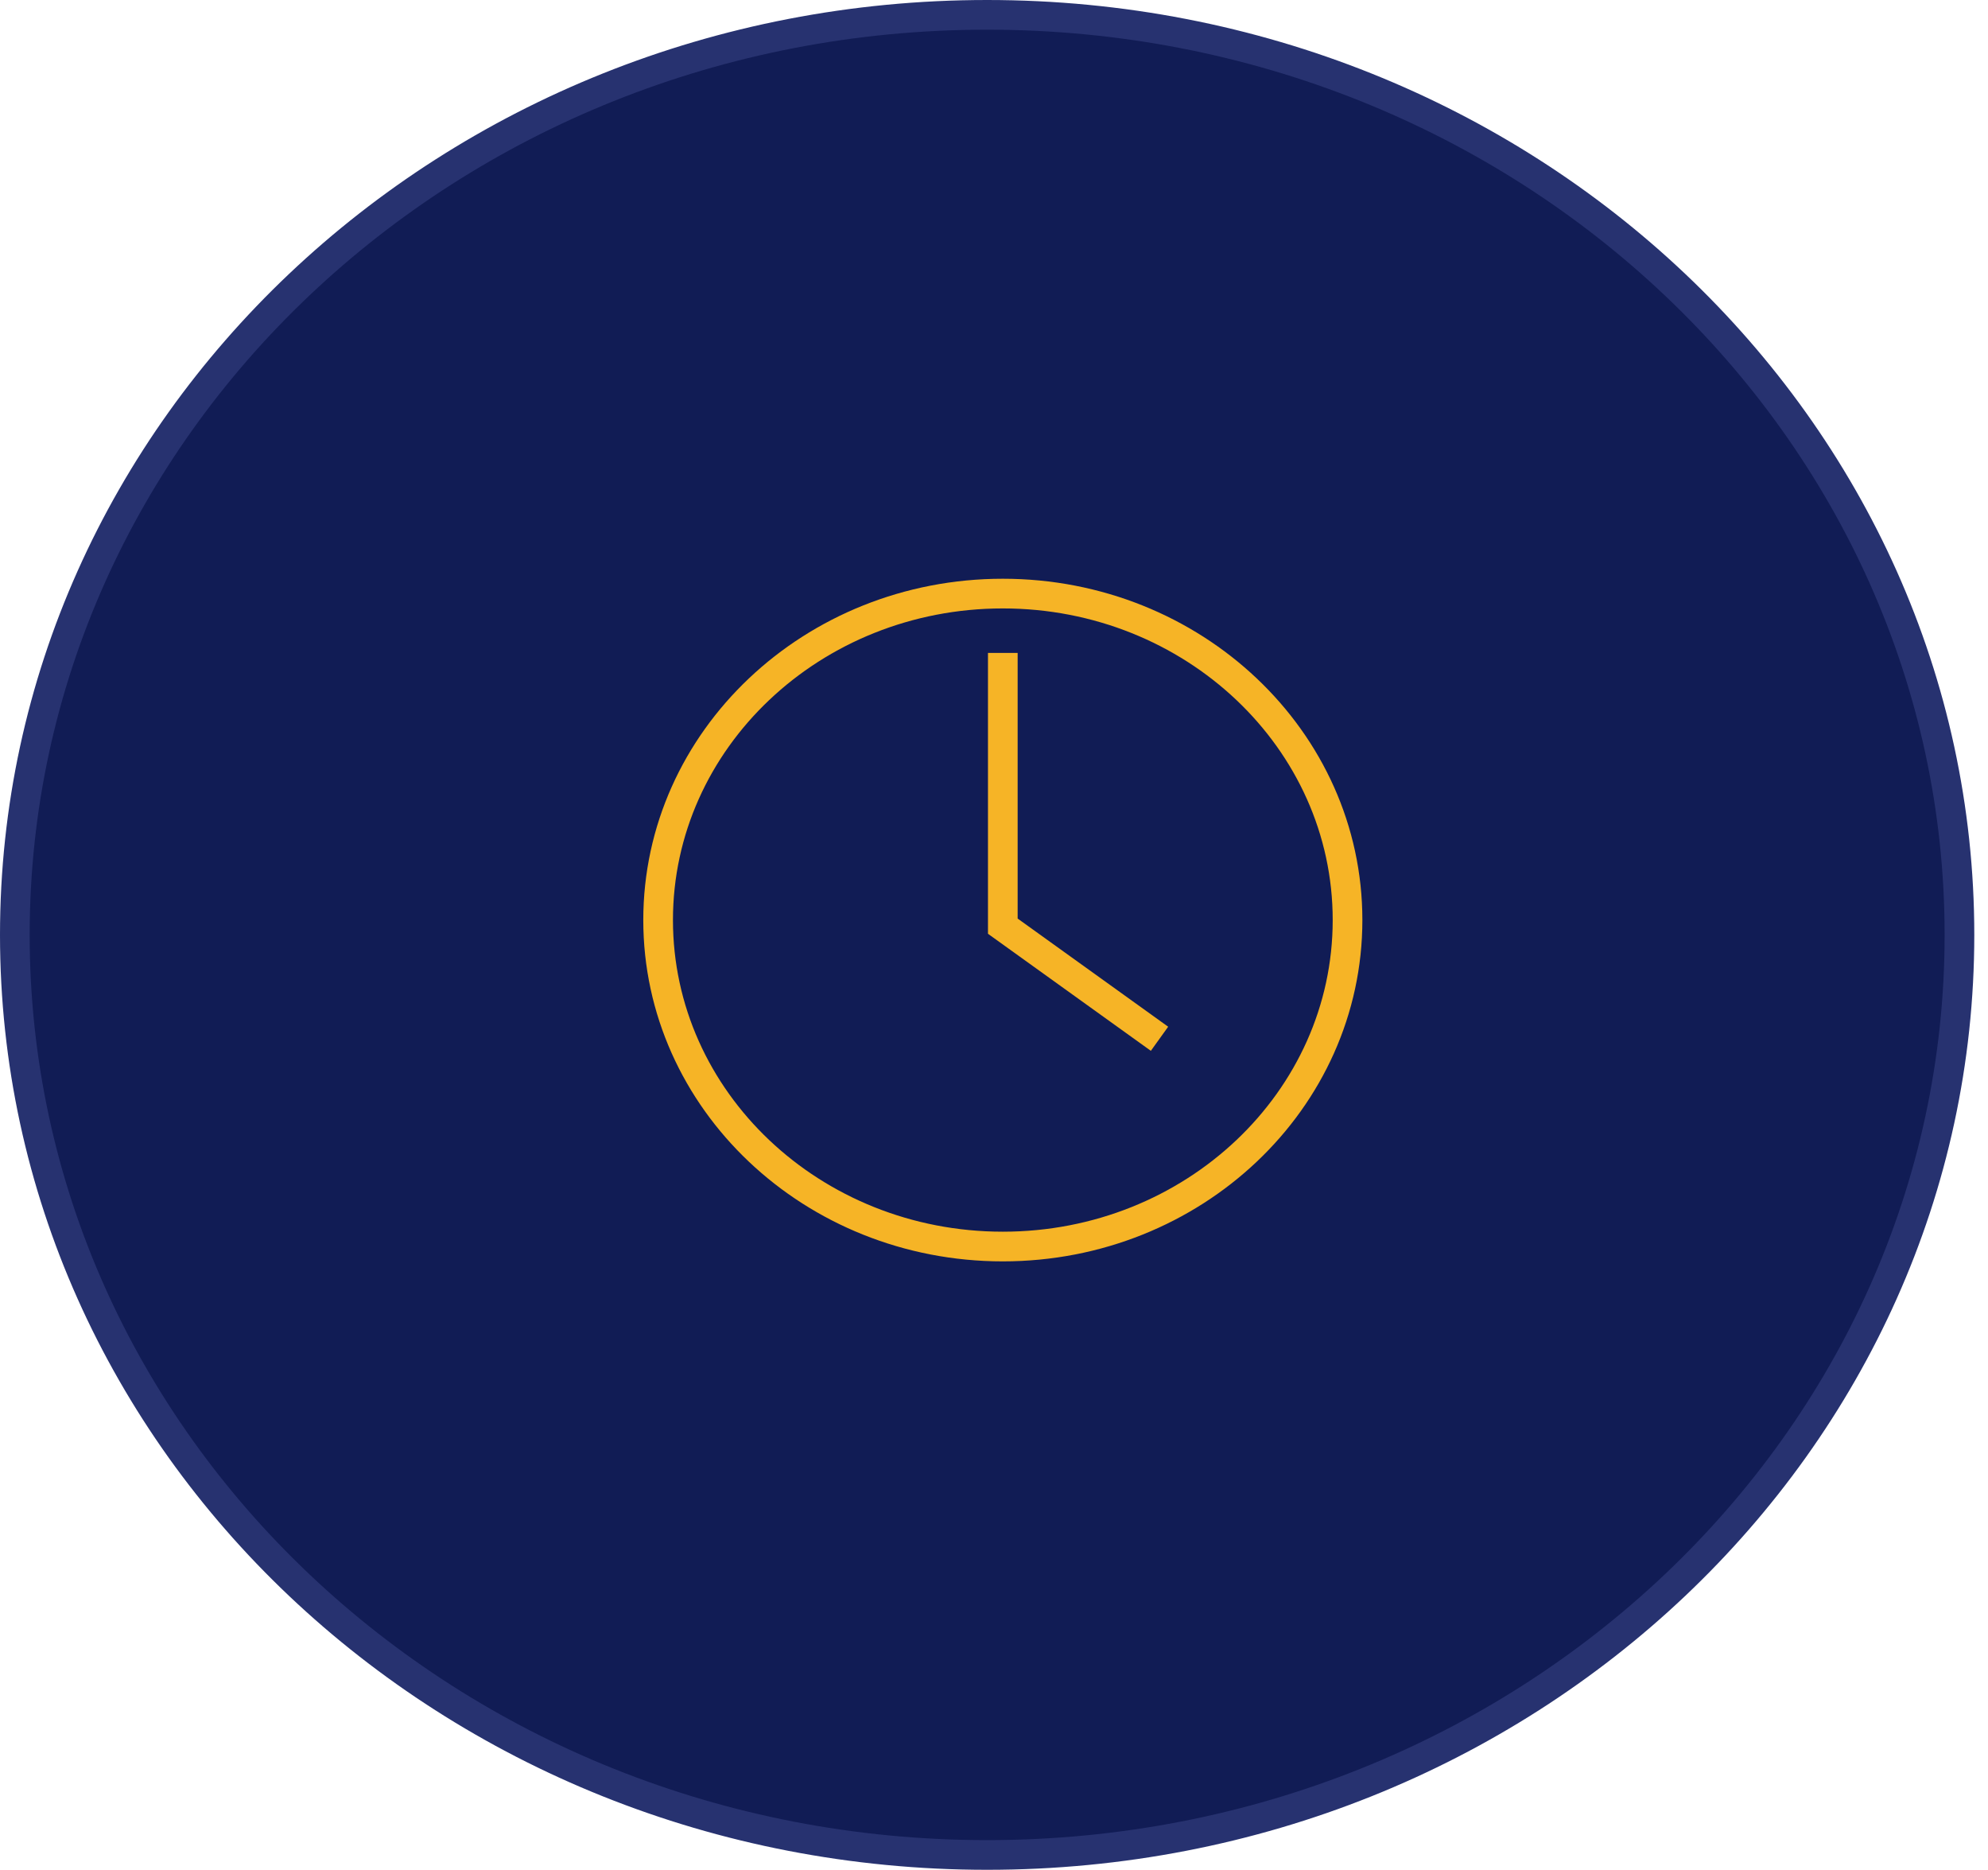 <svg width="67" height="63" viewBox="0 0 67 63" fill="none" xmlns="http://www.w3.org/2000/svg">
<path d="M66.038 31.5C66.038 48.595 51.393 62.5 33.269 62.5C15.145 62.5 0.5 48.595 0.5 31.5C0.5 14.405 15.145 0.5 33.269 0.5C51.393 0.5 66.038 14.405 66.038 31.5Z" fill="#111C55" stroke="#273270"/>
<path d="M33.797 42C40.214 42 45.415 37.075 45.415 31C45.415 24.925 40.214 20 33.797 20C27.381 20 22.18 24.925 22.18 31C22.18 37.075 27.381 42 33.797 42Z" stroke="#F6B426"/>
<path d="M33.797 22V31.206L39.078 35" stroke="#F6B426"/>
</svg>
